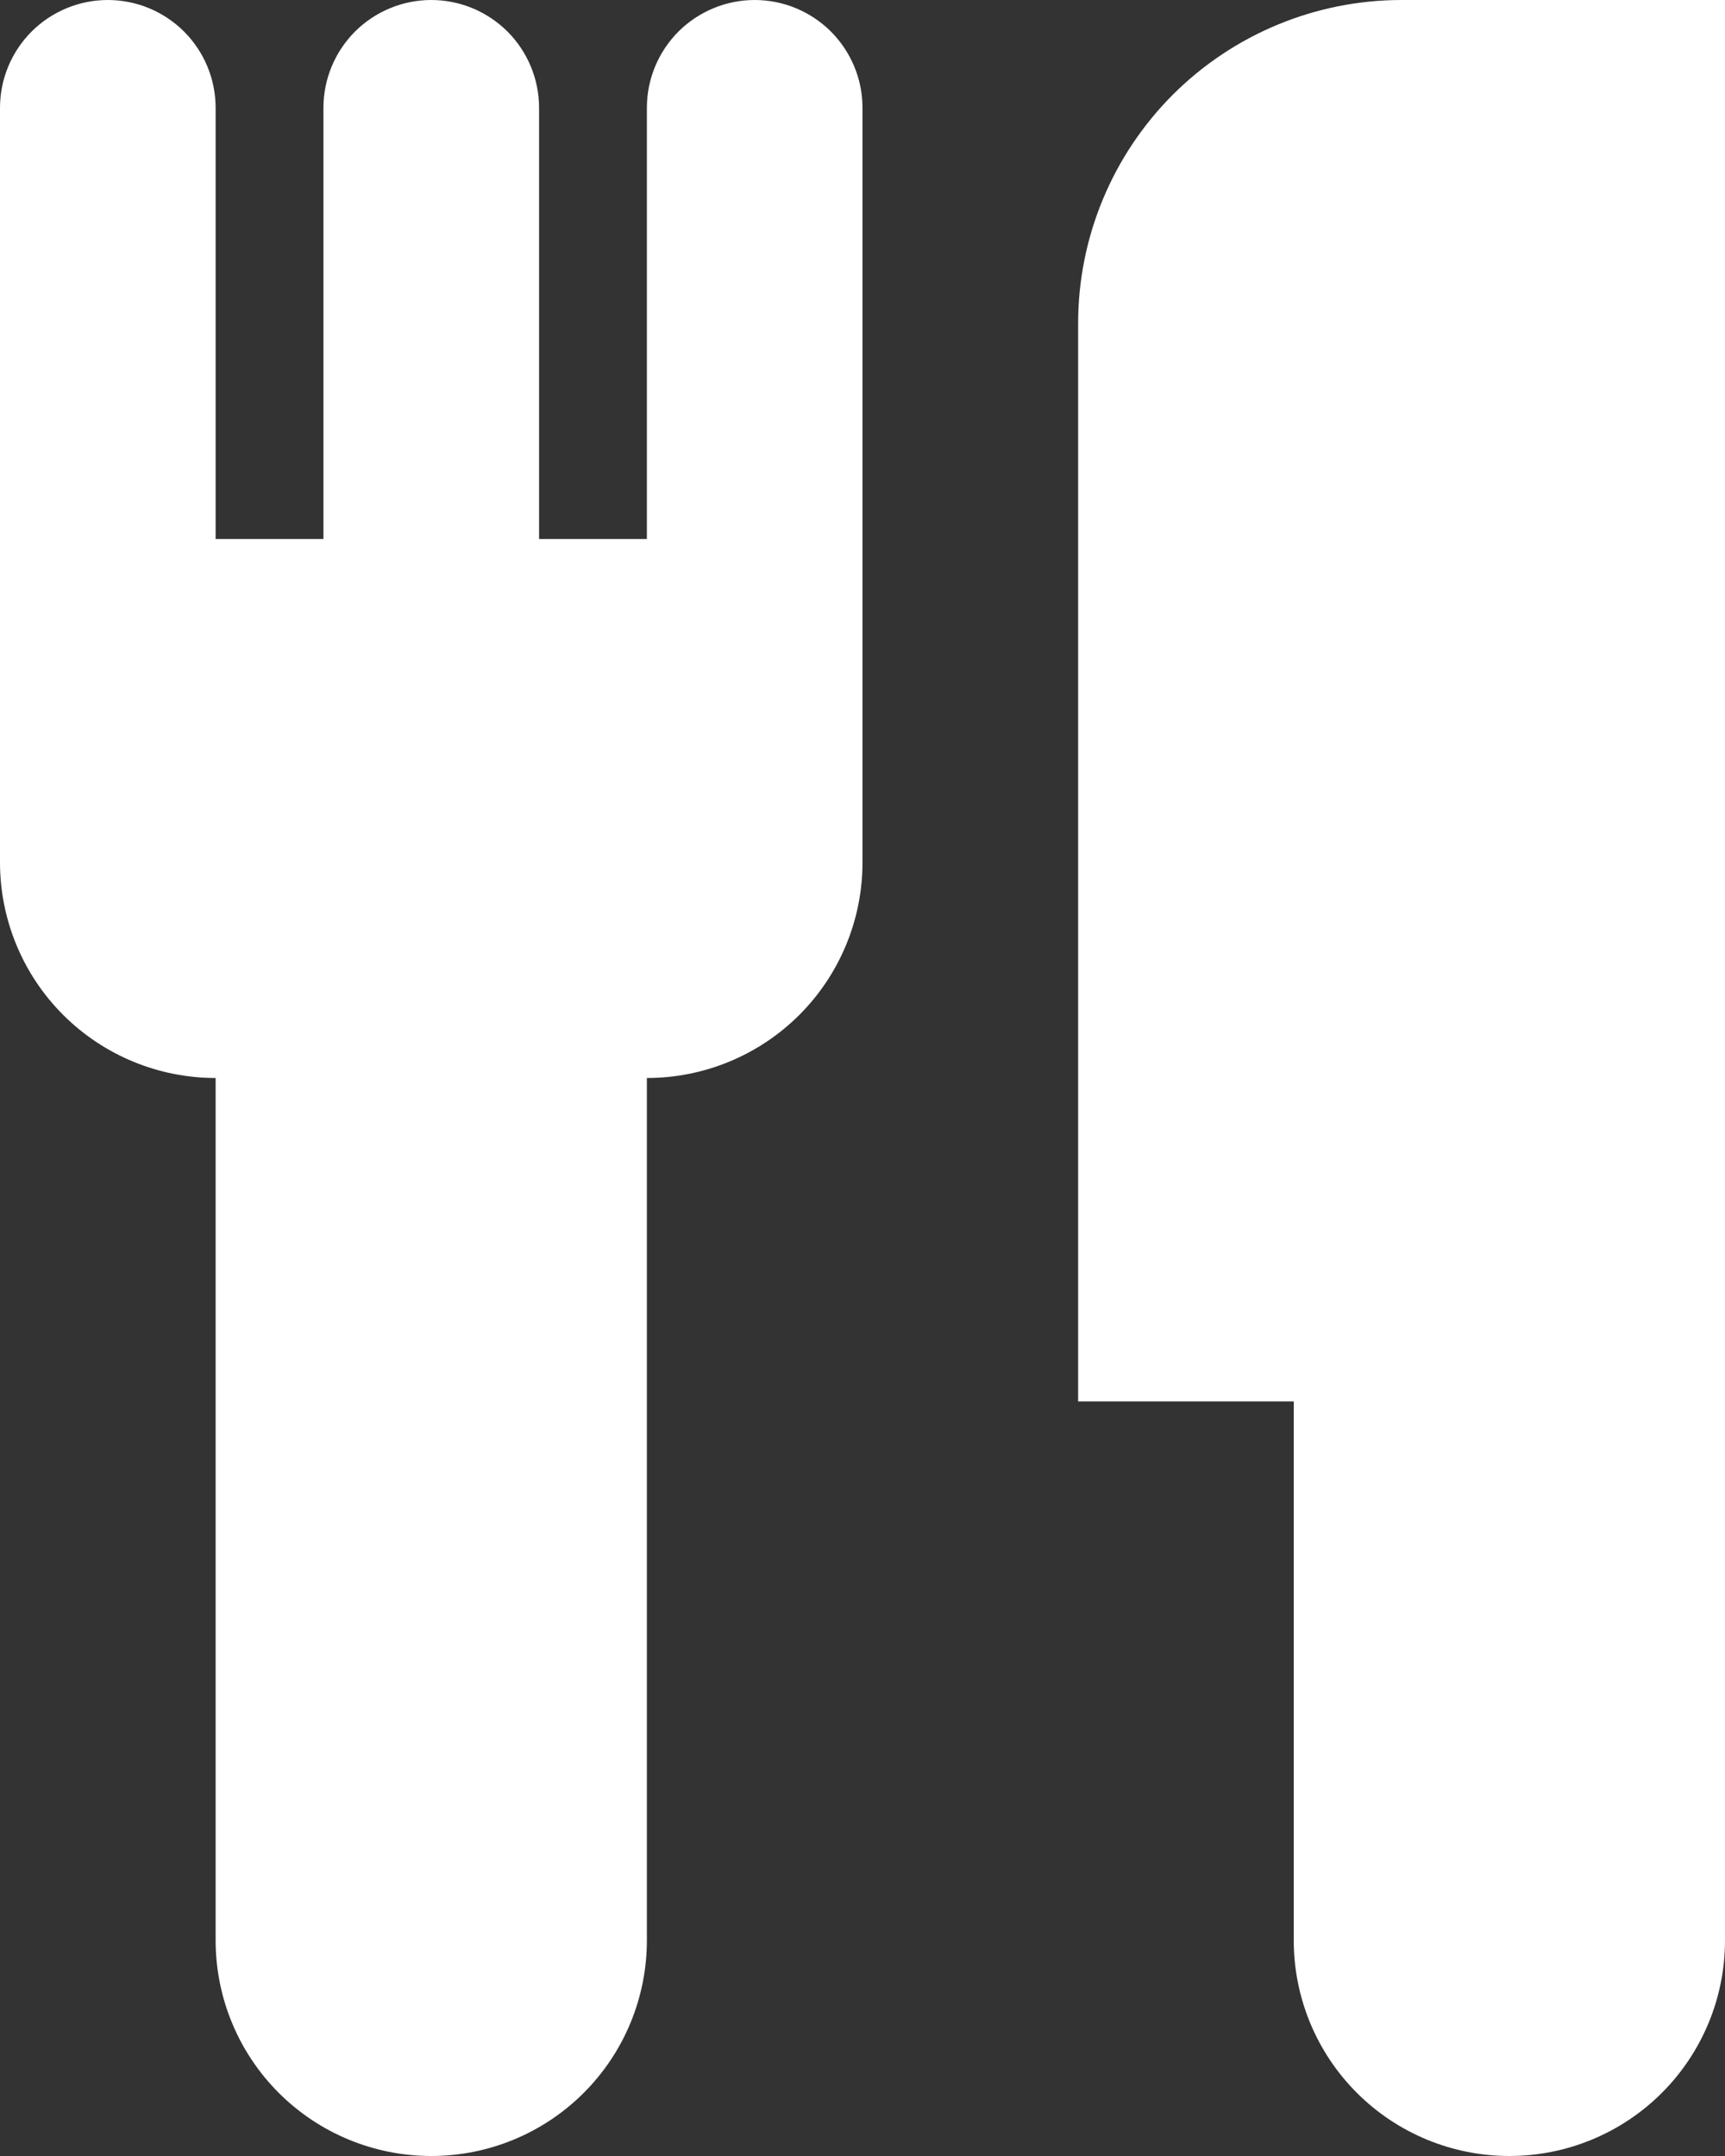 <svg width="20" height="25" viewBox="0 0 20 25" fill="none" xmlns="http://www.w3.org/2000/svg">
<rect x="0" y="0" width="20" height="25" fill="#333333" stroke="none"/>
<path d="M20 13.75V22.5C20 23.163 19.737 23.799 19.268 24.268C18.799 24.737 18.163 25 17.5 25C16.837 25 16.201 24.737 15.732 24.268C15.263 23.799 15 23.163 15 22.5V16.25H12.5V3.75C12.5 2.755 12.895 1.802 13.598 1.098C14.302 0.395 15.255 0 16.25 0L20 0V13.75ZM2.5 12.5C1.837 12.5 1.201 12.237 0.732 11.768C0.263 11.299 0 10.663 0 10V1.25C0 0.918 0.132 0.601 0.366 0.366C0.601 0.132 0.918 0 1.25 0C1.582 0 1.899 0.132 2.134 0.366C2.368 0.601 2.5 0.918 2.5 1.25V6.25H3.75V1.25C3.75 0.918 3.882 0.601 4.116 0.366C4.351 0.132 4.668 0 5 0C5.332 0 5.649 0.132 5.884 0.366C6.118 0.601 6.25 0.918 6.25 1.25V6.25H7.5V1.25C7.5 0.918 7.632 0.601 7.866 0.366C8.101 0.132 8.418 0 8.75 0C9.082 0 9.399 0.132 9.634 0.366C9.868 0.601 10 0.918 10 1.25V10C10 10.663 9.737 11.299 9.268 11.768C8.799 12.237 8.163 12.5 7.5 12.5V22.5C7.5 23.163 7.237 23.799 6.768 24.268C6.299 24.737 5.663 25 5 25C4.337 25 3.701 24.737 3.232 24.268C2.763 23.799 2.5 23.163 2.5 22.5V12.5Z" fill="white"/>
</svg>
